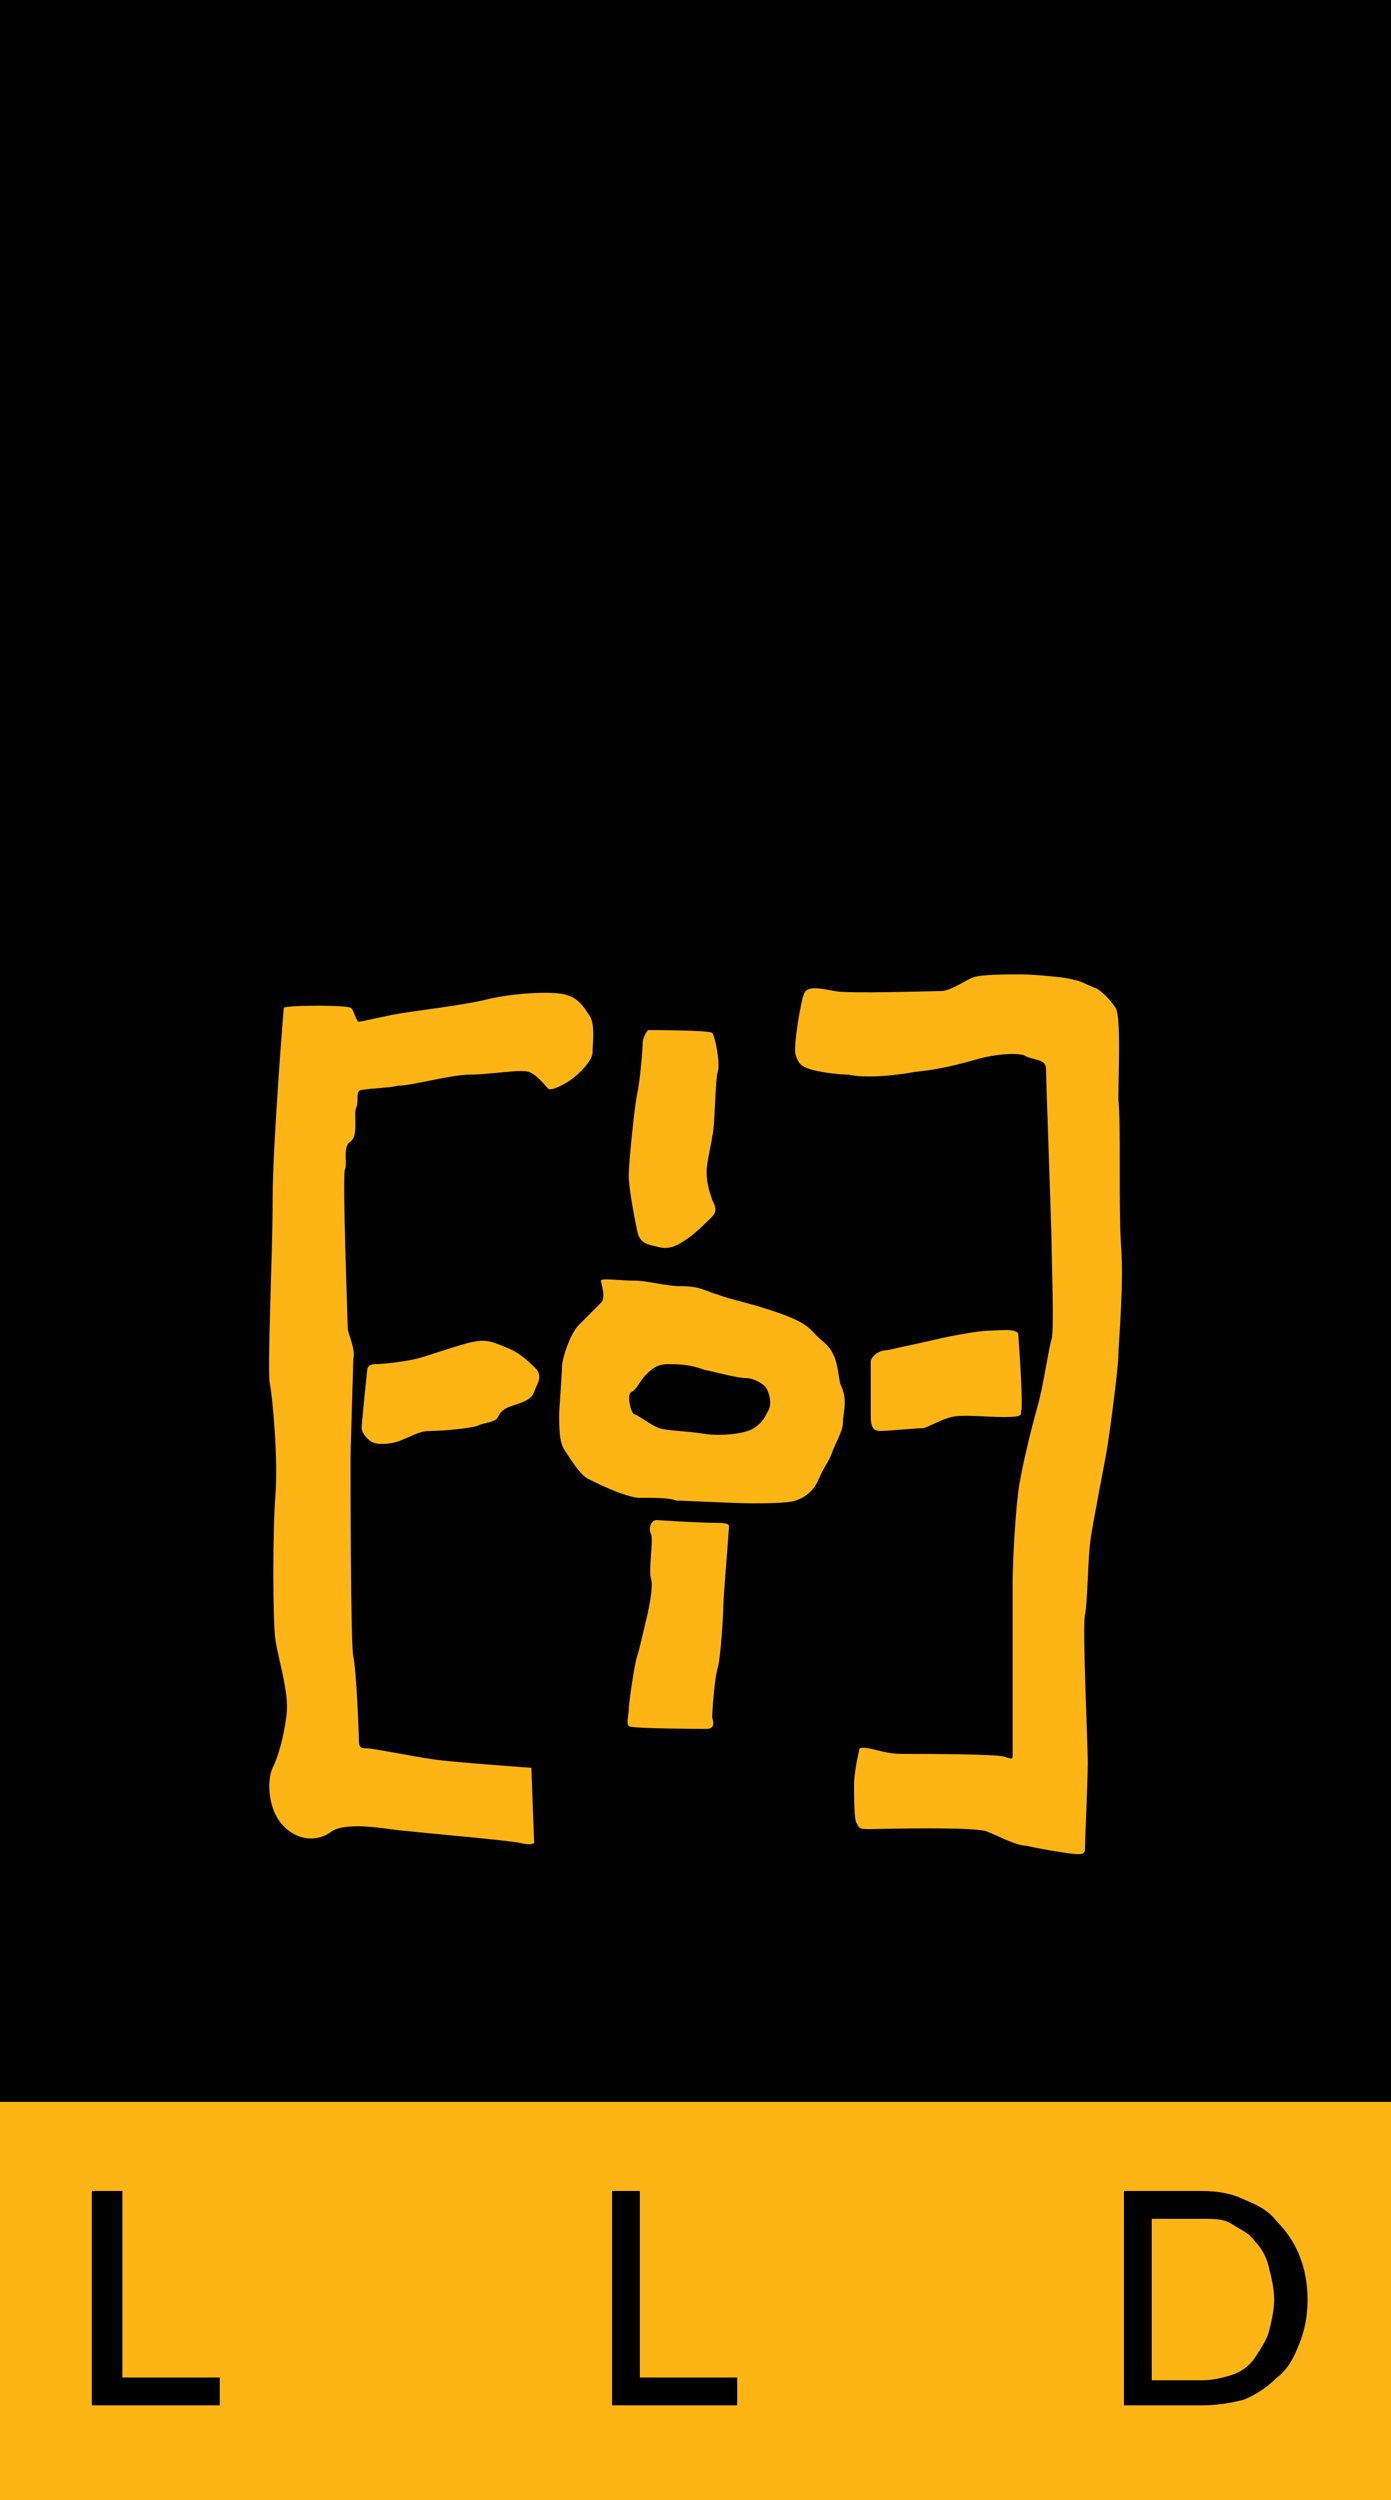 <!-- Generator: Adobe Illustrator 19.1.0, SVG Export Plug-In  -->
<svg version="1.1"
	 xmlns="http://www.w3.org/2000/svg" xmlns:xlink="http://www.w3.org/1999/xlink" xmlns:a="http://ns.adobe.com/AdobeSVGViewerExtensions/3.0/"
	 x="0px" y="0px" width="50px" height="89.8px" viewBox="0 0 50 89.8" enable-background="new 0 0 50 89.8" xml:space="preserve">
<defs>
</defs>
<g id="Header_light_copia">
	<g>
		<rect width="50" height="89.8"/>
		<rect y="75.5" fill="#FDB515" width="50" height="14.4"/>
		<path fill="#FDB515" d="M12.6,36.2c0.1,0,0.2,0.5,0.3,0.5s0.9-0.2,1.5-0.3c0.6-0.1,2.3-0.3,3.1-0.5c0.8-0.2,2.1-0.3,2.7-0.2
			c0.6,0.1,0.8,0.5,1,0.8c0.2,0.3,0.1,1,0.1,1.3c0,0.3-0.5,0.8-0.8,1s-0.7,0.4-0.8,0.3c-0.1-0.1-0.4-0.5-0.7-0.6
			c-0.3-0.1-1.4,0.1-2.1,0.1s-2.1,0.4-2.6,0.4c-0.4,0.1-1.4,0.1-1.4,0.2c-0.1,0.1,0,0.4-0.1,0.6c-0.1,0.2,0.1,1-0.2,1.2
			s-0.1,0.8-0.2,1c-0.1,0.2,0.1,5.5,0.1,5.7s0.3,0.8,0.2,1.1c0,0.2-0.1,3.2-0.1,3.6c0,0.5,0,6.7,0.1,7.1c0.1,0.4,0.2,2.7,0.2,3
			s0.1,0.3,0.3,0.3s1.7,0.3,2.4,0.4s3.5,0.3,3.5,0.3l0.1,2.7c0,0-0.1,0.1-0.5,0c-0.4-0.1-4-0.4-4.7-0.5c-0.7-0.1-1.7-0.2-2.1,0.1
			c-0.4,0.3-1.1,0.4-1.7-0.2c-0.6-0.6-0.6-1.7-0.4-2.1s0.4-1.1,0.5-1.9c0.1-0.8-0.3-2-0.4-2.7s-0.1-3.9,0-5.2c0.1-1.3-0.1-3.5-0.2-4
			c-0.1-0.5,0.1-4.6,0.1-6.6s0.4-6.9,0.4-6.9C10.3,36.1,12.5,36.1,12.6,36.2z M13.2,49.2c0,0-0.2,1.9-0.2,2.1c0,0.2,0.3,0.5,0.4,0.5
			c0.1,0.1,0.7,0.1,1.1-0.1c0.5-0.2,0.6-0.3,1-0.3c0.4,0,1.5-0.1,1.7-0.2c0.2-0.1,0.6-0.1,0.7-0.3c0.1-0.2,0.2-0.3,0.5-0.4
			s0.7-0.2,0.8-0.5c0.1-0.3,0.3-0.5,0.1-0.8c-0.3-0.3-0.6-0.6-1.1-0.8c-0.5-0.2-0.7-0.3-1.2-0.2c-0.5,0.1-1.6,0.5-2,0.6
			c-0.4,0.1-1.2,0.2-1.5,0.2S13.2,49.2,13.2,49.2z M30.9,62.8c0,0-0.2,0.8-0.2,1.3c0,0.5,0,1.3,0.1,1.4c0.1,0.2,0.1,0.2,0.5,0.2
			c0.3,0,3.9-0.1,4.2,0.1c0.3,0.1,1,0.5,1.4,0.5c0.4,0.1,1.6,0.3,1.8,0.3s0.3,0,0.3-0.2c0-0.3,0.1-2.4,0.1-3.1
			c0-0.7-0.2-4.9-0.1-5.3c0.1-0.5,0.1-2,0.2-2.7c0.1-0.7,0.5-2.7,0.6-3.3s0.4-2.9,0.4-3.3c0-0.4,0.2-2.5,0.1-3.9
			c-0.1-1.4,0-4.4-0.1-5.3c0-0.9,0.1-3-0.1-3.3c-0.2-0.3-0.5-0.6-0.7-0.7c-0.3-0.1-0.6-0.3-0.8-0.3c-0.2-0.1-1.5-0.2-1.9-0.2
			c-0.5,0-1.4,0-1.7,0.1c-0.3,0.1-0.8,0.5-1.2,0.5c-0.4,0-3.3,0.1-3.8,0c-0.5-0.1-1-0.2-1.1,0.1c-0.1,0.2-0.4,1.9-0.3,2.2
			s0.2,0.4,0.5,0.5c0.3,0.1,1,0.2,1.4,0.2c0.4,0.1,1.3,0.1,2.4-0.1c1.1-0.1,2-0.4,2.4-0.5c0.4-0.1,1.1-0.2,1.5-0.1
			c0.3,0.2,0.8,0.1,0.8,0.5s0.2,5.8,0.2,6.3s0.1,3.1,0,3.4s-0.3,1.7-0.5,2.4s-0.6,2.3-0.7,3.1c-0.1,0.8-0.2,2.4-0.2,3.3
			c0,0.9,0,6,0,6.1c0,0.2,0,0.2-0.3,0.1c-0.3-0.1-3-0.1-3.7-0.1S31.2,62.7,30.9,62.8z M35.5,47.8c-0.3,0-1.4,0.2-1.8,0.3
			c-0.4,0.1-1.4,0.3-1.8,0.4c-0.4,0-0.6,0.3-0.6,0.4s0,1.6,0,2c0,0.5,0.2,0.5,0.4,0.5c0.2,0,1.2-0.1,1.5-0.1c0.3-0.1,0.6-0.3,1-0.4
			c0.4-0.1,1.2,0,1.9,0c0.7,0,0.6-0.1,0.6-0.2c0.1-0.1-0.1-2.8-0.1-2.8C36.5,47.7,35.8,47.8,35.5,47.8z M23.1,37.5
			c0,0.2-0.1,1.4-0.2,1.8c-0.1,0.5-0.3,2.5-0.3,2.9c0,0.5,0.2,1.5,0.3,2c0.1,0.5,0.4,0.5,0.8,0.6c0.4,0.1,0.7-0.1,1-0.3
			c0.3-0.2,0.7-0.6,0.9-0.8c0.2-0.2,0.1-0.4,0-0.6c-0.1-0.3-0.2-0.6-0.2-1s0.2-1.1,0.2-1.3c0.1-0.2,0.1-2,0.2-2.3
			c0.1-0.3-0.1-1.3-0.2-1.4c-0.1-0.1-2.3-0.1-2.3-0.1C23.2,37.1,23.1,37.3,23.1,37.5z M23.4,55.1c0.1,0.2-0.1,1.3,0,1.6
			c0.1,0.3-0.1,1.2-0.2,1.6s-0.2,0.9-0.3,1.2c-0.1,0.3-0.3,1.7-0.3,1.9c0,0.2-0.1,0.5,0,0.6c0.1,0.1,2.6,0.1,2.8,0.1
			s0.3-0.1,0.2-0.4c0-0.3,0.1-1.5,0.2-1.8S26,58,26,57.7s0.2-2.7,0.2-2.8s0.1-0.2-0.5-0.2c-0.6,0-2.1-0.1-2.1-0.1
			C23.4,54.6,23.3,54.9,23.4,55.1z M30.3,51.1c0,0.3-0.3,0.8-0.4,1.1s-0.3,0.5-0.5,1c-0.2,0.4-0.5,0.6-0.8,0.7
			C28.3,54,27.5,54,27,54s-2.5-0.1-2.7-0.1c-0.2-0.1-0.8-0.1-1.4-0.1c-0.6-0.1-1.4-0.5-1.8-0.7c-0.3-0.2-0.6-0.7-0.8-1
			c-0.2-0.3-0.2-0.8-0.2-1.3c0-0.2,0.1-1.4,0.1-1.7s0.3-1.2,0.6-1.5c0.3-0.3,0.6-0.6,0.8-0.8c0.2-0.2,0-0.7,0-0.8c0-0.1,0.7,0,1.2,0
			c0.5,0,1.1,0.2,1.7,0.2c0.7,0,0.9,0.2,1.3,0.3c0.5,0.2,1.2,0.3,2.3,0.7c1.1,0.4,1,0.6,1.5,1c0.5,0.4,0.5,1,0.6,1.5
			C30.5,50.3,30.3,50.7,30.3,51.1z M27.5,49.8c-0.1-0.1-0.4-0.3-0.7-0.3s-1-0.2-1.5-0.3c-0.5-0.2-1-0.2-1.3-0.2
			c-0.4,0-0.6,0.2-0.8,0.4c-0.2,0.2-0.3,0.5-0.5,0.6s0,0.8,0.1,0.8c0.1,0,0.6,0.4,0.9,0.5s1,0.1,1.6,0.2c0.6,0.1,1.5,0,1.8-0.2
			c0.3-0.2,0.4-0.4,0.5-0.6C27.8,50.4,27.6,49.9,27.5,49.8z"/>
		<path d="M43.2,86.4h-2.8v-7.7h2.8c0.6,0,1.1,0.1,1.5,0.3c0.5,0.2,0.9,0.4,1.2,0.8c0.3,0.3,0.6,0.7,0.8,1.2c0.2,0.5,0.3,1,0.3,1.6
			c0,0.6-0.1,1.1-0.3,1.6c-0.2,0.5-0.4,0.9-0.8,1.2c-0.3,0.3-0.7,0.6-1.2,0.8C44.3,86.3,43.8,86.4,43.2,86.4z M43.2,79.7h-1.8v5.8
			h1.8c0.4,0,0.8-0.1,1.1-0.2c0.3-0.1,0.6-0.3,0.8-0.6c0.2-0.3,0.4-0.6,0.5-0.9c0.1-0.4,0.2-0.8,0.2-1.2c0-0.4-0.1-0.8-0.2-1.2
			c-0.1-0.4-0.3-0.7-0.5-0.9c-0.2-0.3-0.5-0.4-0.8-0.6C44,79.7,43.7,79.7,43.2,79.7z M7.9,86.4H3.3v-7.7h1.1v6.7h3.5V86.4z
			 M26.5,86.4H22v-7.7H23v6.7h3.5V86.4z"/>
	</g>
</g>
</svg>
